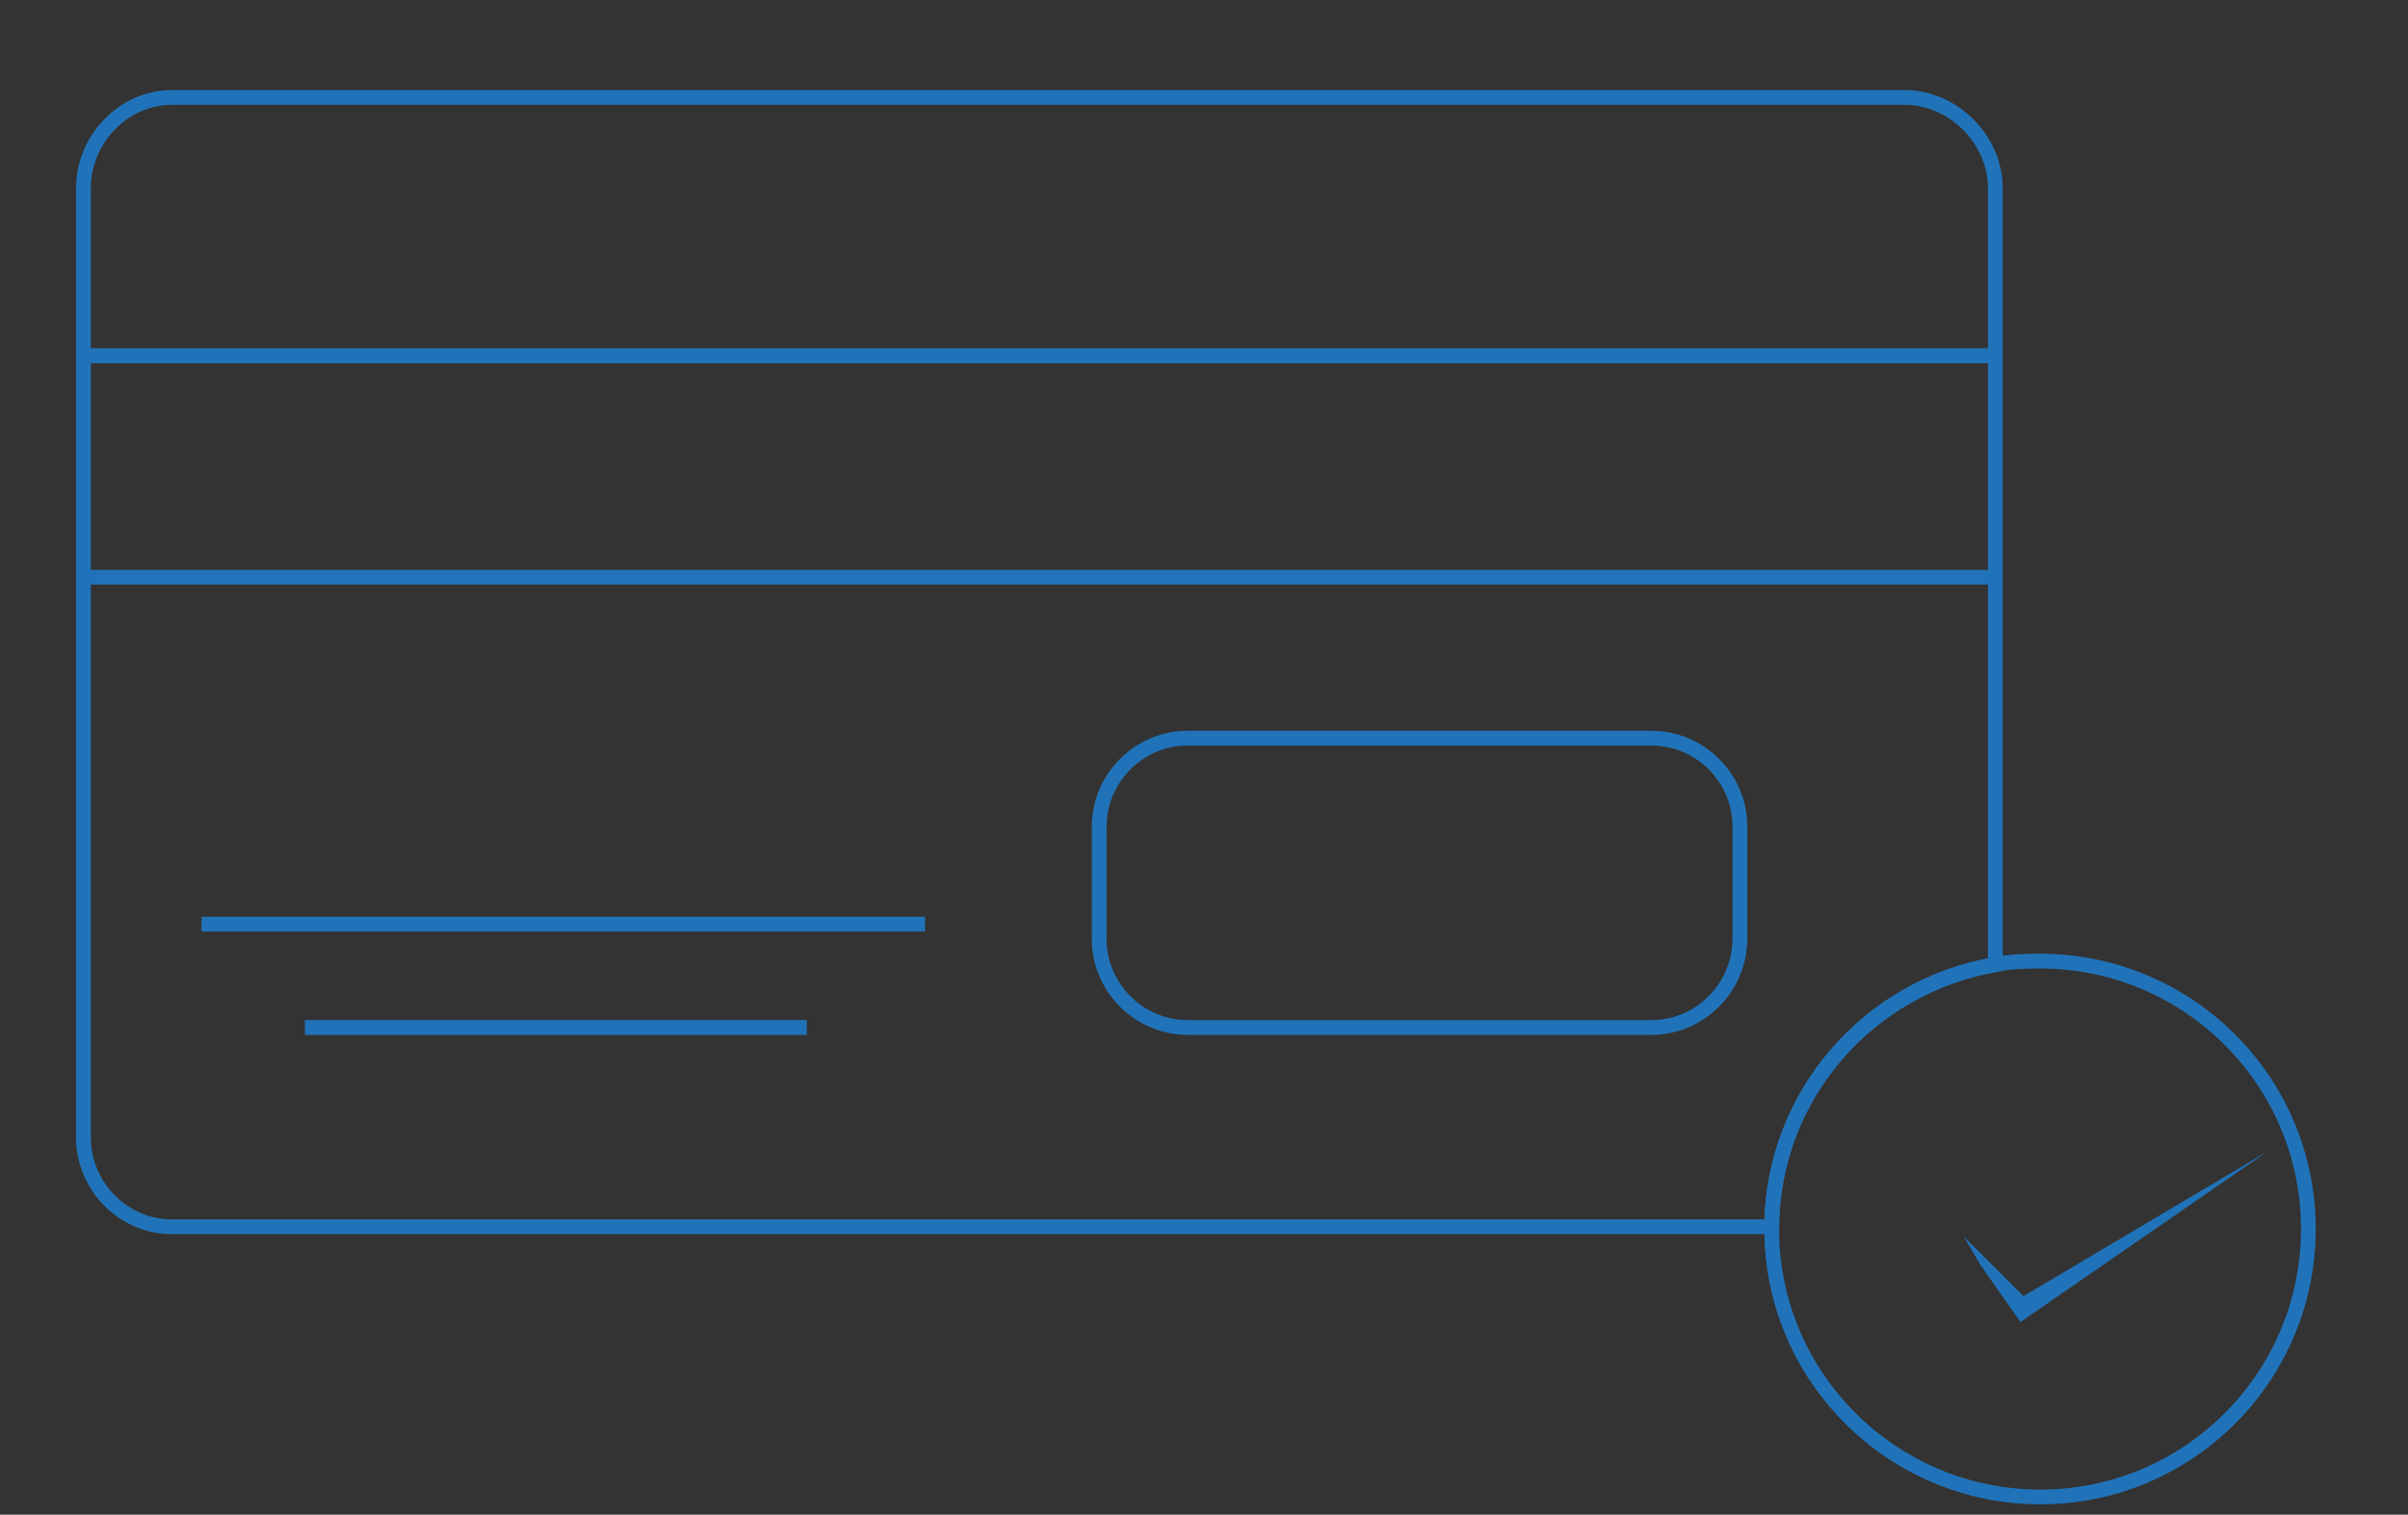 <?xml version="1.0" encoding="utf-8"?>
<!-- Generator: Adobe Illustrator 19.1.1, SVG Export Plug-In . SVG Version: 6.00 Build 0)  -->
<svg version="1.1" id="Layer_1" xmlns="http://www.w3.org/2000/svg" xmlns:xlink="http://www.w3.org/1999/xlink" x="0px" y="0px"
	 viewBox="0 0 326.2 205.2" style="enable-background:new 0 0 326.2 205.2;" xml:space="preserve">
<rect x="0" y="0" width="326.2" height="205.2" fill="#333333" stroke="none"/>
<style type="text/css">
	.st0{fill:#FEFEFE;}
	.st1{fill:#F6FCFC;}
	.st2{fill:#03C3A6;}
	.st3{fill:#0ABCC1;}
	.st4{fill:#04BFB2;}
	.st5{fill:#00BEB3;}
	.st6{fill:#F8FDFC;}
	.st7{fill:#1AC0C5;}
	.st8{fill:#2AC8C1;}
	.st9{fill:#FDFEFE;}
	.st10{fill:#40CFC2;}
	.st11{fill:#4ED0CD;}
	.st12{fill:#00BDB5;}
	.st13{fill:#3FCCC9;}
	.st14{fill:none;stroke:#2173B9;stroke-width:2;stroke-miterlimit:10;}
	.st15{fill:#2173B9;}
</style>
<g>
	<path class="st0" d="M477.7,89c-17.5,0-35,0-52.4,0c-2.6,0-3.8,0-3.8-3.4c0.2-26.1,0.2-52.3,0-78.4c0-2.8,0.5-3.3,3.3-3.3
		c35.5,0.1,70.9,0.1,106.4,0c2.5,0,3.5,0.1,3.5,3.2c-0.2,26.3-0.1,52.6,0,78.9c0,2.5-0.5,3.1-3.1,3.1C513.7,89,495.7,89,477.7,89z
		 M514.7,54.1c-2.4-0.6-2.2-2.5-2.2-4.3c0-5.6-0.1-11.2-0.2-16.8c0.1-3.5,0.3-7,0.2-10.5c-0.2-5.2-3-8.5-7.8-8.5
		c-21.8-0.1-43.6-0.1-65.3,0c-4.7,0-7.6,3.3-7.7,8c-0.1,4,0.1,8,0.1,12c0,8.7,0,17.3,0,26c0.2,6.7,2.5,9,9,9c17,0,34,0.1,51,0
		c3.5,0,5.8,0.2,7.4,4.4c2.5,6.4,10.4,9,16.8,6.6c6.6-2.5,10.5-9.8,8.4-16.6c-0.4-1.3-0.1-4.3-3.3-3.4c-2.1-0.4-2.9-2.3-4.5-3.4
		C518.2,53.9,516.1,54.3,514.7,54.1z"/>
	<path class="st1" d="M516.7,56.6c1.5,1.1,2.4,3.1,4.5,3.4c1.7,5.2,2.8,10.3-1.4,14.9c-3.7,4.1-9.7,5-14.4,2.2
		c-5.3-3.2-6.8-8.4-4.5-15.7c1.1-1.5,2.9-2.3,3.3-4.3c0.5-0.2,1.1-0.4,1.6-0.6c2.9-0.6,5.8-1.7,8.8-0.6
		C515.3,56.1,516,56.3,516.7,56.6z M518.3,64c-0.3-0.4-0.7-0.7-1-1.1c-1.8,1.8-3.7,3.6-5.5,5.4c-3.1,3-3.7-3.3-6.9-1.5
		c2,2.1,2.9,6.5,6.7,4.5C514.2,69.9,516.8,67.1,518.3,64z"/>
	<path class="st2" d="M431.8,34c-0.1-4-0.2-8-0.1-12c0.1-4.7,2.9-7.9,7.7-8c21.8-0.1,43.6-0.1,65.3,0c4.8,0,7.5,3.2,7.8,8.5
		c0.2,3.5-0.1,7-0.2,10.5c-0.8,0-1.6,0-2.5,0c0.4-3.9-0.9-5.2-5.2-5.1c-21.6,0.3-43.2,0.3-64.8,0c-5-0.1-7,1.2-6.3,6.1
		C433,34,432.4,34,431.8,34z M471.5,27c10.8,0,21.6,0,32.5,0c6.1,0,6.4-0.4,5.7-6.4c-0.5-4-3.3-4.5-6.5-4.6c-20.6,0-41.3,0-61.9,0
		c-1.1,0-2.4,0-3.4,0.4c-4.2,1.5-4.4,5.2-3.9,8.7c0.5,3.5,3.5,1.7,5.2,1.8C449.9,27.1,460.7,27,471.5,27z"/>
	<path class="st3" d="M500.9,61.4c-2.3,7.2-0.8,12.5,4.5,15.7c4.7,2.8,10.7,1.9,14.4-2.2c4.2-4.6,3.1-9.7,1.4-14.9
		c3.2-0.9,2.9,2.1,3.3,3.4c2.1,6.8-1.8,14.1-8.4,16.6c-6.4,2.4-14.3-0.2-16.8-6.6c-1.6-4.1-3.9-4.4-7.4-4.4c-17,0.1-34,0.1-51,0
		c-6.5,0-8.8-2.3-9-9c0.6,0,1.2,0,1.7,0c0.4,5.1,2.9,7.2,8.2,7.1c15.1-0.2,30.3-0.2,45.4,0c5.8,0.1,11.5,1,12.5-7.1
		C500.1,60.5,500.5,60.9,500.9,61.4z"/>
	<path class="st4" d="M509.8,33c0.8,0,1.6,0,2.5,0c0.1,5.6,0.2,11.2,0.2,16.8c0,1.8-0.2,3.7,2.2,4.3c0,0.6-0.1,1.1-0.1,1.7
		c-3-1-5.9,0-8.8,0.6c0.2-2.8,4.7-2,4.3-5.4c-0.4-4.3,0.5-8.6-0.5-12.8c0-0.4,0-0.8,0-1.2C509.7,35.6,509.8,34.3,509.8,33z"/>
	<path class="st5" d="M433.6,60c-0.6,0-1.2,0-1.7,0c0-8.7,0-17.3,0-26c0.6,0,1.1,0,1.7,0c0.1,0.9,0.2,1.9,0.2,2.8
		c0,0.5,0.1,1,0.1,1.5C433.8,45.6,433.7,52.8,433.6,60z"/>
	<path class="st3" d="M514.5,55.8c0-0.6,0.1-1.1,0.1-1.7c1.4,0.2,3.6-0.2,2,2.5C516,56.3,515.3,56.1,514.5,55.8z"/>
	<path class="st6" d="M433.6,60c0.1-7.2,0.2-14.4,0.4-21.6c25.2-0.1,50.4-0.1,75.7-0.2c1.1,4.2,0.1,8.6,0.5,12.8
		c0.3,3.4-4.1,2.6-4.3,5.4c-0.6,0.2-1.1,0.4-1.6,0.6c-3-1.3-3.4,1.4-4.5,3c-1,8-6.8,7.1-12.5,7.1c-15.1-0.2-30.3-0.2-45.4,0
		C436.5,67.2,433.9,65.1,433.6,60z M498.6,56.1c2.3-6,1.8-7-4-7.1c-2.7,0-5.3,0-8,0c-5.7,0-6.3,1-4,7
		C488,56.5,493.3,56.5,498.6,56.1z M445.2,55.4c0,0.3,0,0.5,0,0.8c6.7,0,13.4,0,20,0c0-0.3,0-0.5,0-0.8
		C458.5,55.4,451.8,55.4,445.2,55.4z M445.4,49.3c0,0.2,0,0.3,0,0.5c7.9,0,15.8,0,23.7,0c0-0.2,0-0.3,0-0.5
		C461.2,49.3,453.3,49.3,445.4,49.3z"/>
	<path class="st7" d="M518.3,64c-1.5,3.2-4.1,5.9-6.8,7.4c-3.8,2-4.6-2.4-6.7-4.5c3.2-1.8,3.8,4.5,6.9,1.5c1.8-1.8,3.7-3.6,5.5-5.4
		C517.6,63.2,517.9,63.6,518.3,64z"/>
	<path class="st8" d="M499.7,60c1.1-1.6,1.4-4.3,4.5-3c-0.3,2-2.2,2.9-3.3,4.3C500.5,60.9,500.1,60.5,499.7,60z"/>
	<path class="st9" d="M471.5,27c-10.8,0-21.6,0.1-32.5-0.1c-1.8,0-4.8,1.7-5.2-1.8c-0.5-3.5-0.2-7.2,3.9-8.7
		c1.1-0.4,2.3-0.4,3.4-0.4c20.6,0,41.3,0,61.9,0c3.2,0,6,0.6,6.5,4.6c0.8,6,0.4,6.4-5.7,6.4C493.2,27,482.3,27,471.5,27z"/>
	<path class="st0" d="M433.8,36.8c-0.1-0.9-0.2-1.9-0.2-2.8c-0.7-4.9,1.3-6.2,6.3-6.1c21.6,0.3,43.2,0.3,64.8,0
		c4.3-0.1,5.6,1.3,5.2,5.1c-0.1,1.3-0.1,2.6-0.2,3.9C484.3,36.9,459.1,36.9,433.8,36.8z"/>
	<path class="st10" d="M433.8,36.8c25.3,0,50.6,0.1,75.8,0.1c0,0.4,0,0.8,0,1.2c-25.2,0.1-50.4,0.1-75.7,0.2
		C433.9,37.9,433.8,37.3,433.8,36.8z"/>
	<path class="st11" d="M445.2,55.4c6.7,0,13.4,0,20,0c0,0.3,0,0.5,0,0.8c-6.7,0-13.4,0-20,0C445.2,55.9,445.2,55.6,445.2,55.4z"/>
	<path class="st12" d="M482.7,56.1c-2.3-6-1.8-7,4-7c2.7,0,5.3,0,8,0c5.7,0,6.3,1,4,7c0-0.4,0-0.8-0.1-1.2c0.7-3.6-0.3-5.5-4.5-4.9
		c-2.3,0.3-4.6,0.3-6.9,0c-4.2-0.6-5.2,1.3-4.5,4.9C482.7,55.3,482.7,55.7,482.7,56.1z"/>
	<path class="st12" d="M445.4,49.3c7.9,0,15.8,0,23.7,0c0,0.2,0,0.3,0,0.5c-7.9,0-15.8,0-23.7,0C445.4,49.6,445.4,49.4,445.4,49.3z"
		/>
	<path class="st13" d="M482.7,56.1c0-0.4,0-0.8,0.1-1.2c5.3,0,10.6,0,15.8,0c0,0.4,0,0.8,0.1,1.2C493.3,56.5,488,56.5,482.7,56.1z"
		/>
	<path class="st0" d="M498.6,54.9c-5.3,0-10.6,0-15.8,0c-0.7-3.6,0.3-5.5,4.5-4.9c2.3,0.3,4.6,0.3,6.9,0
		C498.3,49.4,499.3,51.3,498.6,54.9z"/>
</g>
<path class="st14" d="M312.7,166.5c0,20.1-16.3,36.3-36.3,36.3S240,186.6,240,166.5c0-0.2,0-0.3,0-0.5c0.2-17.7,13.1-32.3,30-35.3
	c2-0.4,4.2-0.5,6.3-0.5C296.4,130.2,312.7,146.4,312.7,166.5z"/>
<path class="st14" d="M270.3,25.5v105.2c-17,3-30.1,17.5-30.3,35.5H23.3c-6.6,0-12-5.5-12-12.1V25.5c0-6.6,5.4-12.3,12-12.3H258
	C264.6,13.2,270.3,18.9,270.3,25.5z"/>
<path class="st14" d="M223.7,139.2h-62.8c-6.6,0-12-5.4-12-12V112c0-6.6,5.4-12,12-12h62.8c6.6,0,12,5.4,12,12v15.1
	C235.7,133.8,230.3,139.2,223.7,139.2z"/>
<line class="st14" x1="11.3" y1="48.2" x2="270.3" y2="48.2"/>
<line class="st14" x1="11.3" y1="78.2" x2="270.3" y2="78.2"/>
<line class="st14" x1="41.3" y1="139.2" x2="109.3" y2="139.2"/>
<line class="st14" x1="27.3" y1="125.2" x2="125.3" y2="125.2"/>
<line class="st14" x1="11.3" y1="48.2" x2="270.3" y2="48.2"/>
<polygon class="st15" points="268.3,171.4 273.7,179.1 307.3,155.9 274.1,175.6 266,167.5 "/>
</svg>
